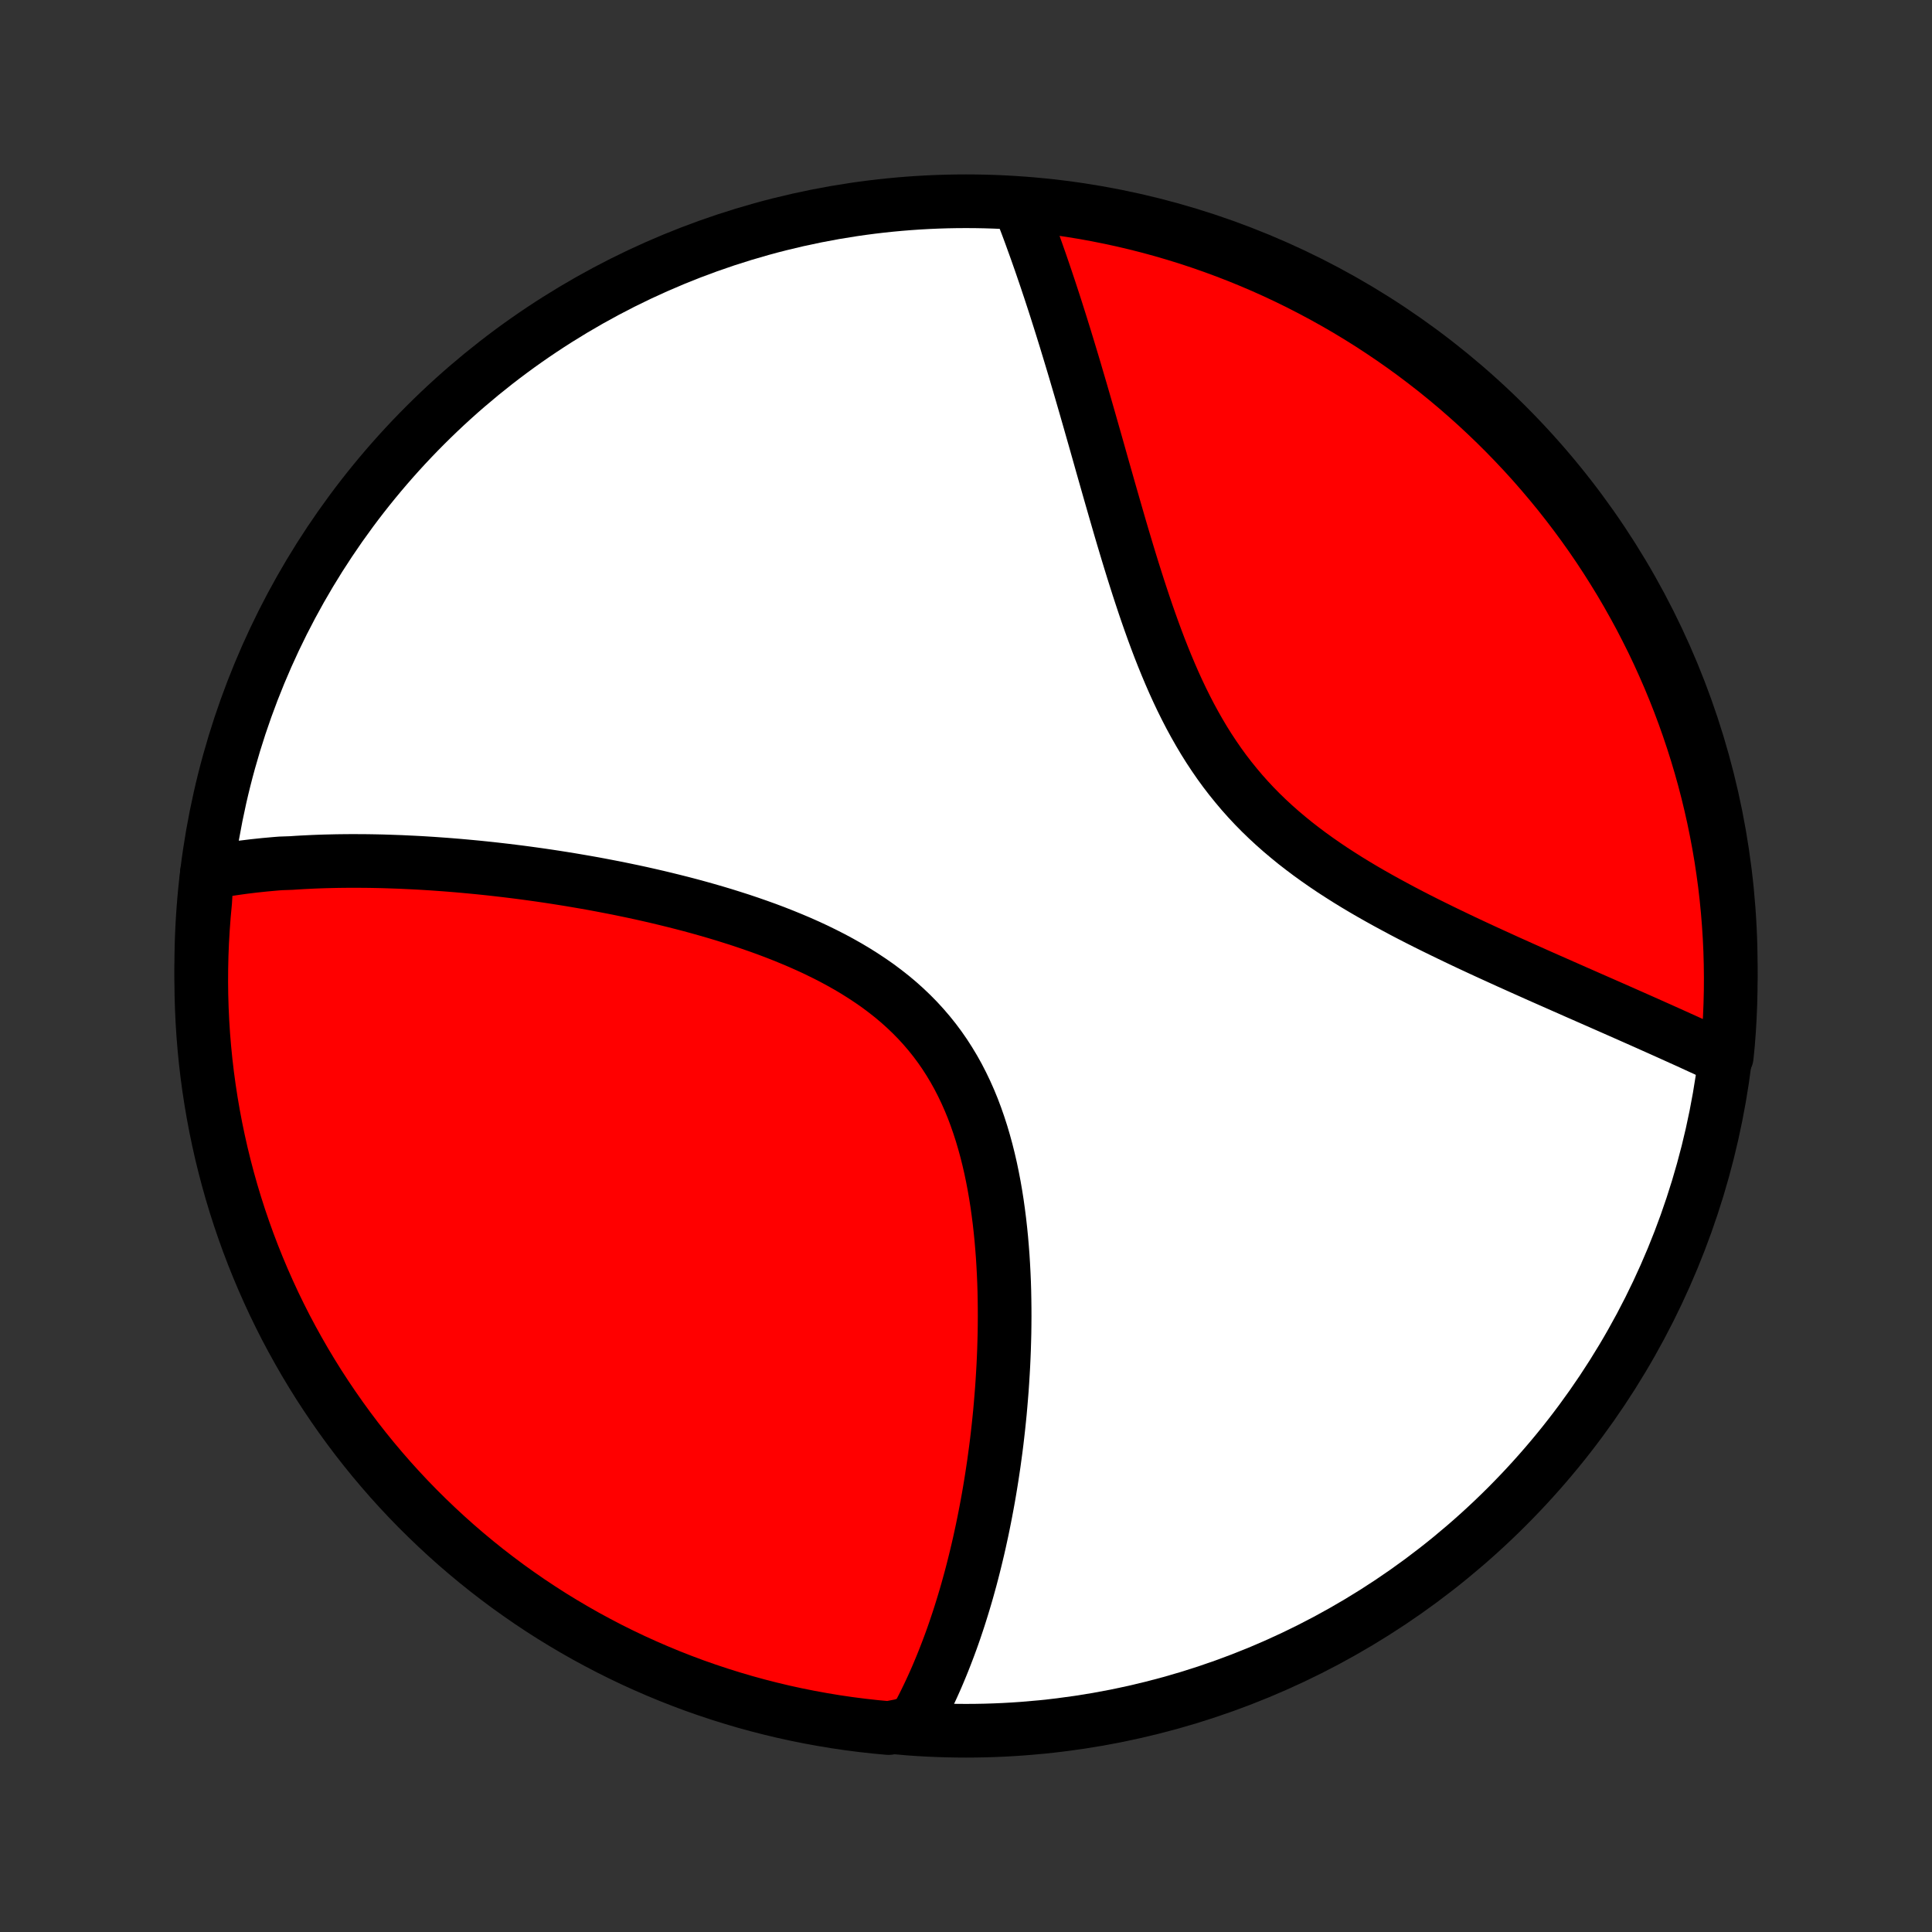 <?xml version="1.0" encoding="utf-8" standalone="no"?>
<!DOCTYPE svg PUBLIC "-//W3C//DTD SVG 1.1//EN"
  "http://www.w3.org/Graphics/SVG/1.1/DTD/svg11.dtd">
<!-- Created with matplotlib (http://matplotlib.org/) -->
<svg height="72pt" version="1.1" viewBox="0 0 72 72" width="72pt" xmlns="http://www.w3.org/2000/svg" xmlns:xlink="http://www.w3.org/1999/xlink">
 <rect x="0" y="0" width="72" height="72" fill="#333333" stroke="none"/>
 <defs>
  <style type="text/css">
*{stroke-linecap:butt;stroke-linejoin:round;}
  </style>
 </defs>
 <g id="figure_1">
  <g id="patch_1">
   <path d="
M0 72
L72 72
L72 0
L0 0
z
" style="fill:none;"/>
  </g>
  <g id="axes_1">
   <g id="PatchCollection_1">
    <defs>
     <path d="
M36 -7.5
C43.558 -7.5 50.808 -10.503 56.153 -15.848
C61.497 -21.192 64.5 -28.442 64.5 -36
C64.5 -43.558 61.497 -50.808 56.153 -56.153
C50.808 -61.497 43.558 -64.5 36 -64.5
C28.442 -64.5 21.192 -61.497 15.848 -56.153
C10.503 -50.808 7.5 -43.558 7.5 -36
C7.5 -28.442 10.503 -21.192 15.848 -15.848
C21.192 -10.503 28.442 -7.5 36 -7.5
z
" id="C0_0_a811fe30f3"/>
     <path d="
M7.711 -39.462
L7.903 -39.498
L8.095 -39.533
L8.288 -39.566
L8.482 -39.598
L8.676 -39.627
L8.871 -39.655
L9.066 -39.682
L9.262 -39.706
L9.459 -39.73
L9.657 -39.751
L9.856 -39.772
L10.055 -39.79
L10.255 -39.808
L10.456 -39.824
L10.861 -39.838
L11.065 -39.852
L11.27 -39.864
L11.476 -39.874
L11.682 -39.884
L11.89 -39.892
L12.1 -39.899
L12.31 -39.904
L12.522 -39.909
L12.734 -39.912
L12.948 -39.914
L13.164 -39.915
L13.381 -39.914
L13.599 -39.913
L13.818 -39.91
L14.039 -39.906
L14.262 -39.901
L14.486 -39.894
L14.712 -39.886
L14.939 -39.878
L15.168 -39.867
L15.399 -39.856
L15.632 -39.844
L15.866 -39.83
L16.102 -39.815
L16.34 -39.798
L16.58 -39.781
L16.822 -39.762
L17.066 -39.742
L17.312 -39.72
L17.56 -39.697
L17.811 -39.673
L18.063 -39.647
L18.317 -39.62
L18.574 -39.591
L18.833 -39.561
L19.094 -39.529
L19.358 -39.496
L19.623 -39.461
L19.892 -39.424
L20.162 -39.386
L20.435 -39.346
L20.71 -39.304
L20.988 -39.26
L21.267 -39.215
L21.549 -39.167
L21.834 -39.118
L22.121 -39.067
L22.41 -39.013
L22.701 -38.957
L22.995 -38.9
L23.291 -38.839
L23.589 -38.777
L23.889 -38.712
L24.191 -38.644
L24.495 -38.574
L24.8 -38.501
L25.108 -38.425
L25.417 -38.347
L25.727 -38.266
L26.039 -38.181
L26.352 -38.093
L26.666 -38.002
L26.98 -37.908
L27.295 -37.809
L27.611 -37.708
L27.926 -37.602
L28.242 -37.492
L28.557 -37.379
L28.871 -37.261
L29.184 -37.138
L29.495 -37.011
L29.805 -36.88
L30.113 -36.743
L30.419 -36.601
L30.721 -36.453
L31.02 -36.301
L31.315 -36.142
L31.606 -35.978
L31.893 -35.807
L32.174 -35.63
L32.45 -35.447
L32.721 -35.258
L32.984 -35.061
L33.242 -34.858
L33.492 -34.648
L33.734 -34.431
L33.969 -34.207
L34.196 -33.976
L34.415 -33.737
L34.625 -33.492
L34.827 -33.24
L35.02 -32.981
L35.204 -32.716
L35.379 -32.444
L35.546 -32.166
L35.704 -31.883
L35.853 -31.593
L35.994 -31.299
L36.127 -30.999
L36.252 -30.695
L36.368 -30.387
L36.477 -30.074
L36.579 -29.759
L36.673 -29.44
L36.761 -29.119
L36.842 -28.795
L36.917 -28.47
L36.985 -28.143
L37.048 -27.815
L37.105 -27.486
L37.157 -27.156
L37.203 -26.826
L37.245 -26.497
L37.282 -26.167
L37.315 -25.838
L37.343 -25.51
L37.368 -25.183
L37.388 -24.858
L37.405 -24.534
L37.419 -24.211
L37.429 -23.89
L37.435 -23.571
L37.439 -23.254
L37.44 -22.94
L37.438 -22.627
L37.434 -22.317
L37.426 -22.01
L37.417 -21.705
L37.405 -21.403
L37.391 -21.103
L37.374 -20.806
L37.356 -20.512
L37.336 -20.22
L37.313 -19.932
L37.289 -19.646
L37.264 -19.363
L37.236 -19.082
L37.207 -18.805
L37.176 -18.53
L37.144 -18.258
L37.11 -17.989
L37.074 -17.723
L37.038 -17.459
L36.999 -17.198
L36.96 -16.94
L36.919 -16.685
L36.877 -16.432
L36.834 -16.182
L36.789 -15.934
L36.743 -15.689
L36.696 -15.446
L36.648 -15.206
L36.599 -14.968
L36.548 -14.733
L36.497 -14.5
L36.444 -14.269
L36.39 -14.041
L36.335 -13.815
L36.279 -13.59
L36.222 -13.368
L36.164 -13.149
L36.104 -12.931
L36.044 -12.715
L35.982 -12.501
L35.919 -12.289
L35.855 -12.079
L35.79 -11.871
L35.724 -11.665
L35.656 -11.46
L35.588 -11.258
L35.518 -11.056
L35.447 -10.857
L35.374 -10.659
L35.3 -10.463
L35.225 -10.269
L35.149 -10.076
L35.071 -9.884
L34.992 -9.694
L34.912 -9.506
L34.83 -9.319
L34.746 -9.133
L34.661 -8.949
L34.574 -8.766
L34.486 -8.585
L34.396 -8.405
L34.304 -8.226
L34.211 -8.049
L34.115 -7.873
L33.611 -7.698
L33.115 -7.6
L32.621 -7.646
L32.127 -7.701
L31.635 -7.764
L31.144 -7.836
L30.655 -7.917
L30.167 -8.006
L29.681 -8.103
L29.197 -8.209
L28.715 -8.324
L28.235 -8.447
L27.758 -8.578
L27.283 -8.718
L26.811 -8.866
L26.342 -9.022
L25.875 -9.186
L25.412 -9.359
L24.951 -9.54
L24.495 -9.729
L24.041 -9.926
L23.592 -10.13
L23.146 -10.343
L22.704 -10.563
L22.266 -10.792
L21.832 -11.027
L21.403 -11.271
L20.978 -11.522
L20.557 -11.78
L20.142 -12.046
L19.731 -12.319
L19.325 -12.6
L18.924 -12.887
L18.529 -13.182
L18.138 -13.483
L17.753 -13.792
L17.374 -14.107
L17 -14.429
L16.633 -14.757
L16.271 -15.092
L15.915 -15.433
L15.565 -15.78
L15.221 -16.134
L14.884 -16.494
L14.553 -16.859
L14.229 -17.231
L13.911 -17.608
L13.6 -17.991
L13.296 -18.379
L12.999 -18.773
L12.709 -19.172
L12.426 -19.576
L12.15 -19.985
L11.881 -20.398
L11.62 -20.817
L11.366 -21.24
L11.12 -21.668
L10.881 -22.1
L10.649 -22.536
L10.426 -22.977
L10.21 -23.421
L10.003 -23.869
L9.803 -24.321
L9.611 -24.777
L9.427 -25.236
L9.251 -25.698
L9.084 -26.163
L8.924 -26.632
L8.773 -27.103
L8.63 -27.577
L8.496 -28.053
L8.37 -28.532
L8.252 -29.013
L8.143 -29.497
L8.042 -29.982
L7.95 -30.469
L7.866 -30.958
L7.791 -31.448
L7.724 -31.94
L7.666 -32.433
L7.617 -32.927
L7.576 -33.422
L7.544 -33.917
L7.521 -34.414
L7.506 -34.911
L7.5 -35.408
L7.503 -35.905
L7.514 -36.403
L7.534 -36.9
L7.563 -37.397
L7.6 -37.894
L7.646 -38.389
z
" id="C0_1_13a178857f"/>
     <path d="
M37.975 -64.387
L38.048 -64.201
L38.121 -64.013
L38.193 -63.824
L38.266 -63.632
L38.338 -63.44
L38.41 -63.245
L38.481 -63.048
L38.553 -62.85
L38.625 -62.649
L38.696 -62.447
L38.768 -62.243
L38.839 -62.036
L38.91 -61.828
L38.982 -61.617
L39.053 -61.404
L39.125 -61.189
L39.196 -60.972
L39.268 -60.752
L39.34 -60.53
L39.411 -60.306
L39.483 -60.079
L39.555 -59.85
L39.627 -59.618
L39.7 -59.384
L39.772 -59.147
L39.845 -58.907
L39.918 -58.665
L39.992 -58.42
L40.066 -58.172
L40.139 -57.922
L40.214 -57.668
L40.289 -57.412
L40.364 -57.153
L40.44 -56.891
L40.516 -56.626
L40.593 -56.358
L40.67 -56.087
L40.748 -55.814
L40.827 -55.537
L40.906 -55.258
L40.986 -54.975
L41.066 -54.69
L41.148 -54.402
L41.231 -54.111
L41.314 -53.818
L41.399 -53.521
L41.485 -53.222
L41.572 -52.92
L41.66 -52.616
L41.749 -52.309
L41.84 -52
L41.933 -51.689
L42.027 -51.376
L42.123 -51.061
L42.221 -50.744
L42.322 -50.425
L42.424 -50.105
L42.529 -49.784
L42.636 -49.462
L42.746 -49.139
L42.859 -48.816
L42.975 -48.492
L43.094 -48.169
L43.217 -47.845
L43.344 -47.523
L43.475 -47.201
L43.61 -46.881
L43.749 -46.562
L43.893 -46.246
L44.042 -45.932
L44.197 -45.62
L44.356 -45.312
L44.522 -45.007
L44.693 -44.706
L44.87 -44.408
L45.053 -44.116
L45.243 -43.828
L45.439 -43.544
L45.641 -43.266
L45.85 -42.994
L46.066 -42.727
L46.287 -42.465
L46.515 -42.209
L46.749 -41.959
L46.989 -41.715
L47.235 -41.477
L47.487 -41.244
L47.743 -41.018
L48.005 -40.797
L48.27 -40.581
L48.541 -40.371
L48.814 -40.166
L49.092 -39.966
L49.372 -39.771
L49.655 -39.58
L49.941 -39.395
L50.228 -39.213
L50.517 -39.036
L50.807 -38.863
L51.098 -38.694
L51.39 -38.529
L51.682 -38.367
L51.974 -38.209
L52.265 -38.053
L52.556 -37.901
L52.846 -37.752
L53.135 -37.606
L53.423 -37.463
L53.71 -37.322
L53.995 -37.184
L54.278 -37.048
L54.559 -36.914
L54.838 -36.783
L55.115 -36.654
L55.39 -36.527
L55.663 -36.402
L55.933 -36.279
L56.2 -36.157
L56.466 -36.038
L56.728 -35.92
L56.988 -35.804
L57.245 -35.689
L57.499 -35.576
L57.751 -35.465
L58 -35.355
L58.246 -35.246
L58.49 -35.139
L58.731 -35.032
L58.969 -34.928
L59.204 -34.824
L59.437 -34.722
L59.667 -34.621
L59.894 -34.521
L60.119 -34.422
L60.341 -34.324
L60.56 -34.227
L60.777 -34.131
L60.992 -34.036
L61.204 -33.942
L61.413 -33.849
L61.62 -33.756
L61.825 -33.665
L62.027 -33.574
L62.228 -33.484
L62.425 -33.395
L62.621 -33.306
L62.815 -33.219
L63.006 -33.132
L63.195 -33.045
L63.382 -32.959
L63.568 -32.874
L63.751 -32.789
L63.932 -32.705
L64.351 -32.621
L64.398 -33.094
L64.436 -33.589
L64.465 -34.085
L64.485 -34.581
L64.497 -35.078
L64.5 -35.576
L64.494 -36.073
L64.48 -36.571
L64.457 -37.068
L64.425 -37.565
L64.385 -38.061
L64.336 -38.557
L64.279 -39.052
L64.212 -39.546
L64.138 -40.039
L64.054 -40.531
L63.962 -41.021
L63.862 -41.51
L63.753 -41.997
L63.636 -42.482
L63.51 -42.966
L63.376 -43.447
L63.233 -43.926
L63.082 -44.403
L62.923 -44.877
L62.756 -45.348
L62.581 -45.816
L62.397 -46.282
L62.206 -46.744
L62.006 -47.203
L61.799 -47.659
L61.584 -48.111
L61.36 -48.559
L61.13 -49.004
L60.891 -49.444
L60.645 -49.881
L60.392 -50.313
L60.13 -50.741
L59.862 -51.165
L59.587 -51.584
L59.304 -51.998
L59.014 -52.407
L58.717 -52.811
L58.413 -53.21
L58.103 -53.604
L57.785 -53.992
L57.461 -54.375
L57.131 -54.753
L56.794 -55.124
L56.45 -55.49
L56.101 -55.85
L55.745 -56.204
L55.383 -56.552
L55.016 -56.893
L54.642 -57.228
L54.263 -57.557
L53.879 -57.879
L53.489 -58.195
L53.093 -58.503
L52.693 -58.805
L52.287 -59.1
L51.876 -59.388
L51.461 -59.668
L51.041 -59.942
L50.616 -60.208
L50.187 -60.467
L49.753 -60.718
L49.315 -60.962
L48.873 -61.198
L48.428 -61.427
L47.978 -61.648
L47.525 -61.861
L47.069 -62.066
L46.608 -62.263
L46.145 -62.452
L45.679 -62.633
L45.209 -62.806
L44.737 -62.971
L44.263 -63.128
L43.785 -63.276
L43.306 -63.416
L42.824 -63.548
L42.34 -63.671
L41.854 -63.786
L41.366 -63.892
L40.877 -63.99
L40.386 -64.08
L39.894 -64.16
L39.401 -64.233
L38.906 -64.296
z
" id="C0_2_a348f34447"/>
    </defs>
    <g clip-path="url(#p1bffca34e9)">
     <use style="fill:#ffffff;stroke:#000000;stroke-width:2.0;" x="0.0" xlink:href="#C0_0_a811fe30f3" y="72.0"/>
    </g>
    <g clip-path="url(#p1bffca34e9)">
     <use style="fill:#ff0000;stroke:#000000;stroke-width:2.0;" x="0.0" xlink:href="#C0_1_13a178857f" y="72.0"/>
    </g>
    <g clip-path="url(#p1bffca34e9)">
     <use style="fill:#ff0000;stroke:#000000;stroke-width:2.0;" x="0.0" xlink:href="#C0_2_a348f34447" y="72.0"/>
    </g>
   </g>
  </g>
 </g>
 <defs>
  <clipPath id="p1bffca34e9">
   <rect height="72.0" width="72.0" x="0.0" y="0.0"/>
  </clipPath>
 </defs>
</svg>
